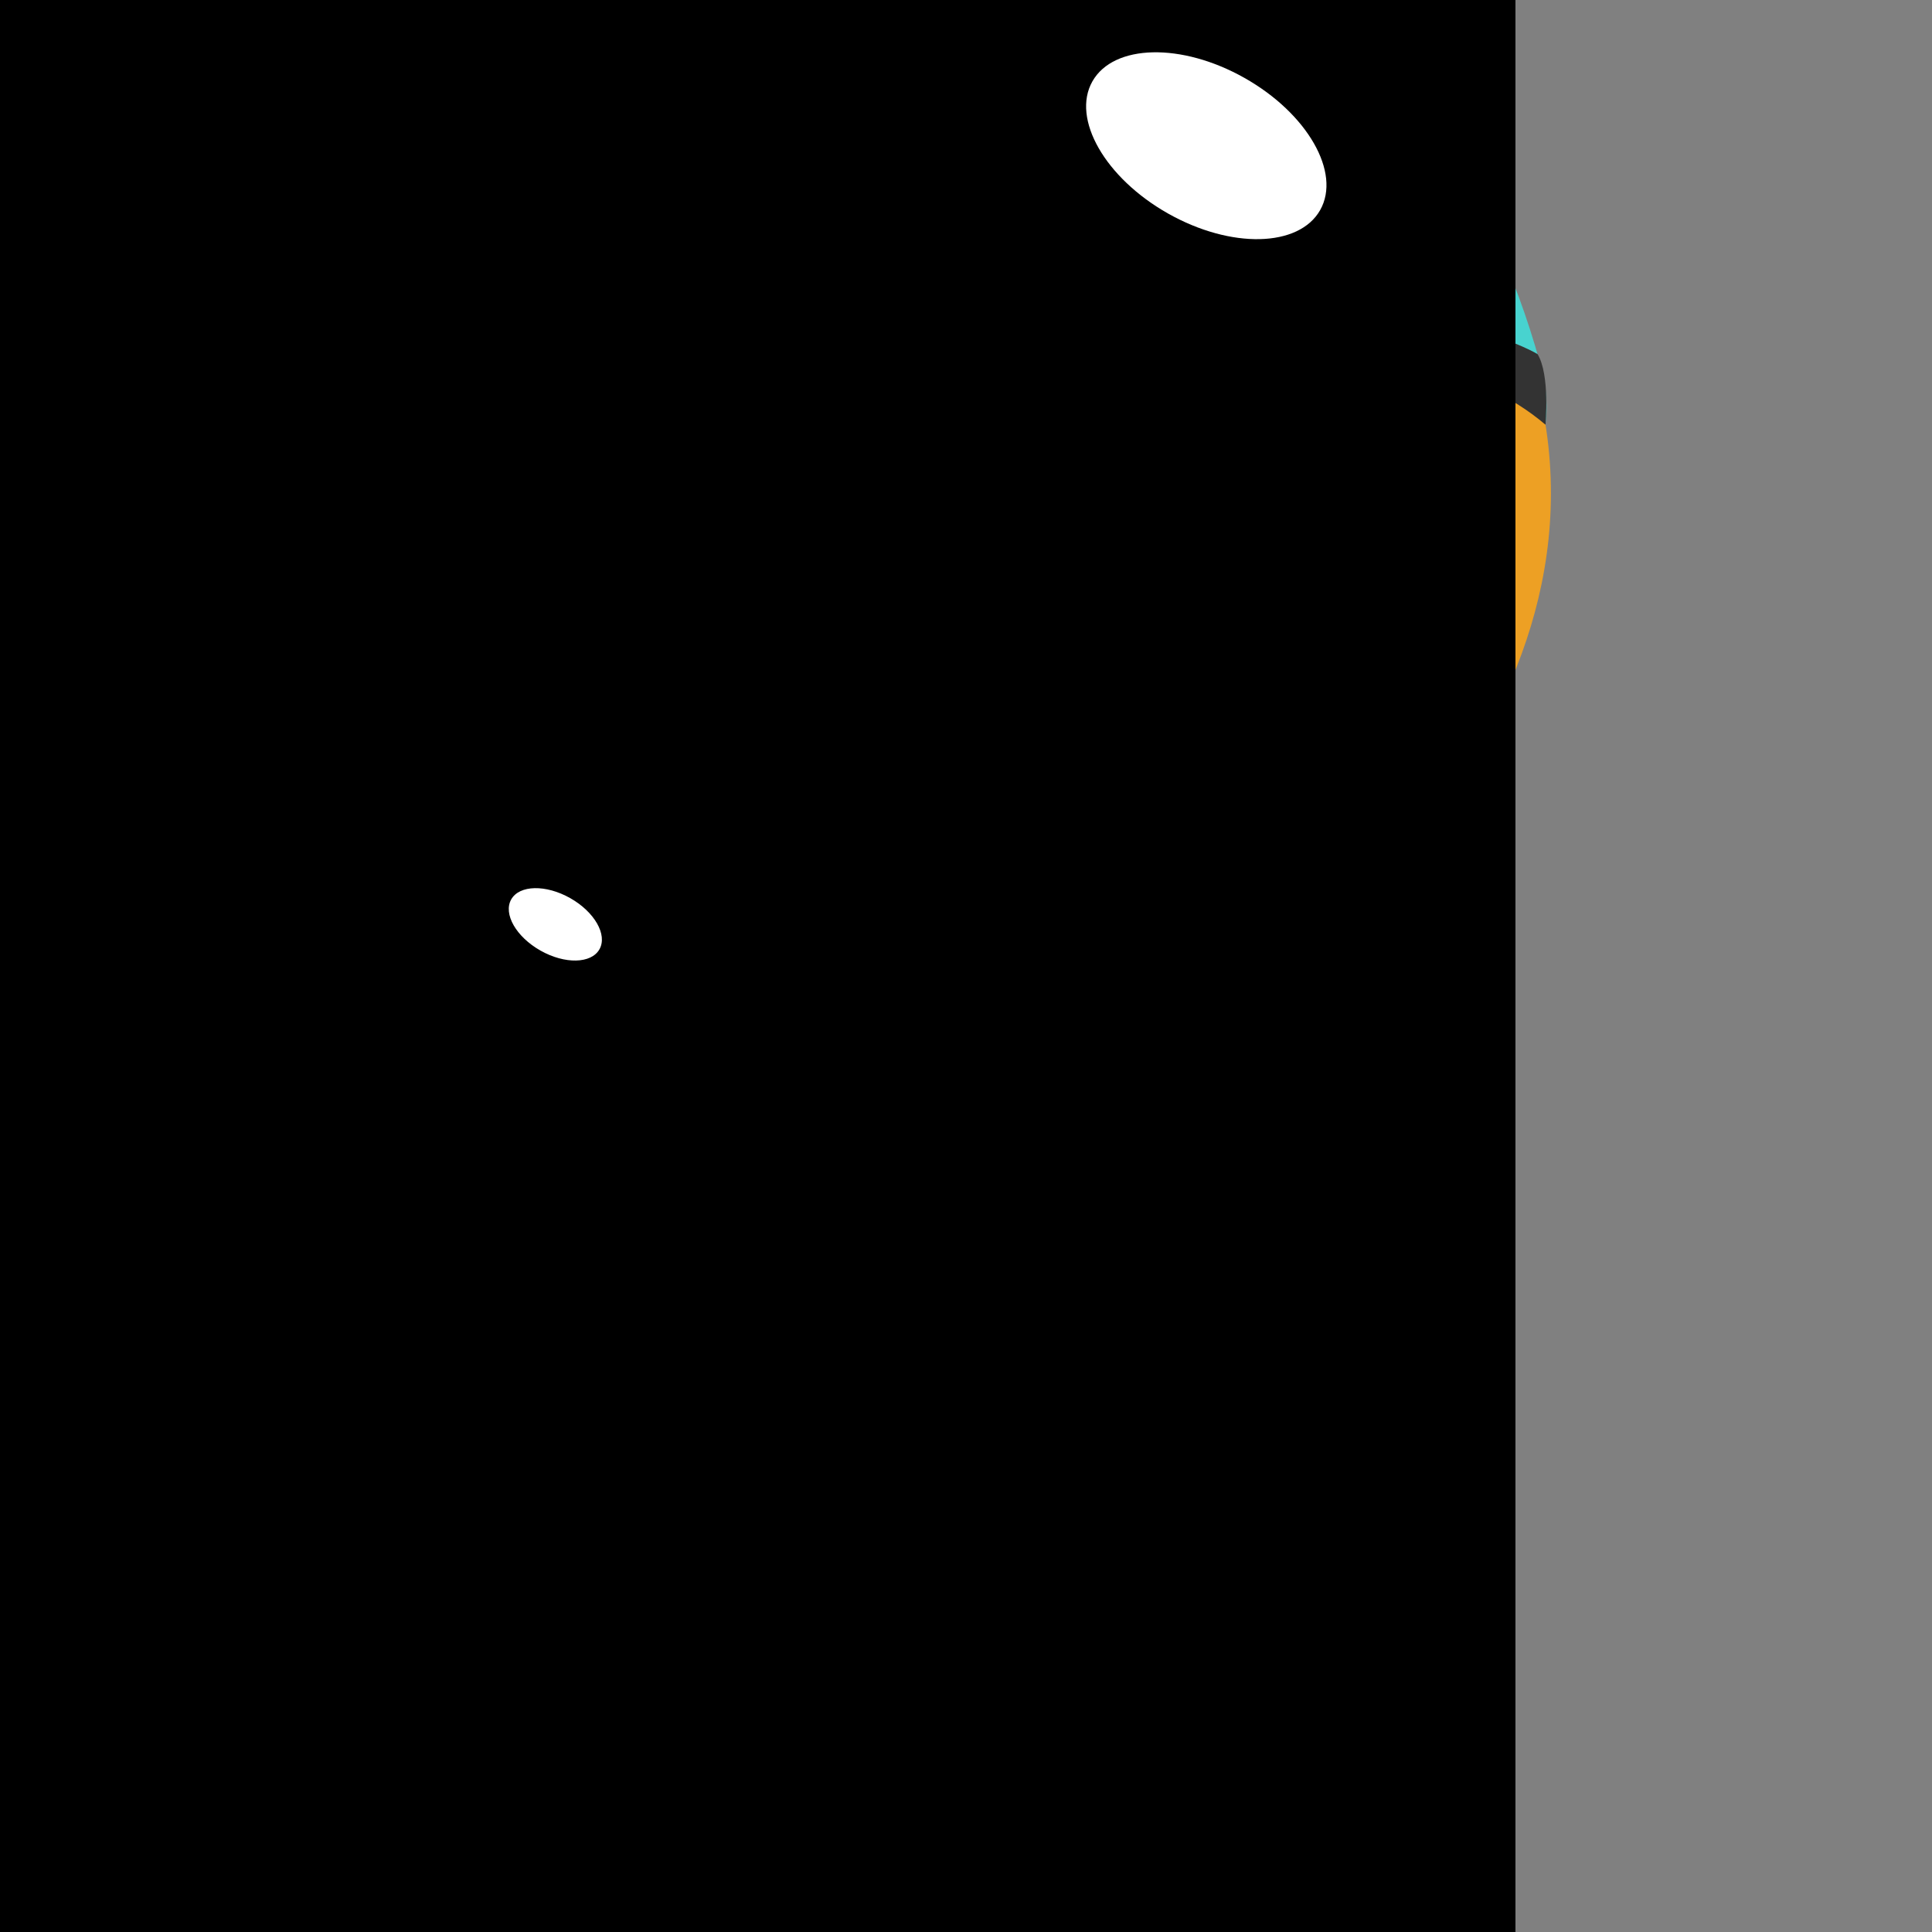 <svg viewBox="0 0 500 500" xmlns="http://www.w3.org/2000/svg" xmlns:xlink="http://www.w3.org/1999/xlink"><rect x="0" y="0" width="500" height="500" fill="#808080" stroke="none"/><defs><clipPath id="b"><path d="M0 841.89h595.28V0H0z" style="fill:none;clip-rule:nonzero"/></clipPath><clipPath id="c" style="clip-path:url(#a)"><path style="clip-rule:nonzero" d="M175.981 35.141h324.043V813.06H175.981z"/></clipPath><clipPath id="a"><path d="M0 841.89h595.28V0H0z" style="fill:none;clip-rule:nonzero"/></clipPath><clipPath id="d"><path d="M0 841.89h595.28V0H0z" style="fill:none;clip-rule:nonzero"/></clipPath></defs><a xlink:href="https://www.spacebabies.nl"><g style="clip-path:url(#b)" transform="matrix(0 2.481 2.481 0 -1625.063 -685.377)"><path d="M0 0c4.003.106 7.842-21.632 8.569-48.558C9.3-75.489 6.642-97.404 2.64-97.512c-4.005-.108-7.841 21.63-8.57 48.56C-6.658-22.026-4.001-.108 0 0" style="fill:#c1c1c1;fill-opacity:1" transform="translate(469.019 803.588)"/></g><g style="clip-path:url(#b)" transform="matrix(0 2.481 2.481 0 -1625.063 -685.377)"><path d="M0 0s-47.381 8.275-56.269 48.574c-7.469 33.87-4.887 60.693 34.676 71.709C17.971 131.302 0 0 0 0" style="fill:#48d3cf;fill-opacity:1" transform="translate(335.799 695.393)"/></g><g style="clip-path:url(#b)" transform="matrix(0 2.481 2.481 0 -1625.063 -685.377)"><path d="M0 0s-9.602 11.115-6.614 24.626C-3.632 38.137.815 48.633 2.462 48.945c1.648.312-4.856 10.08-4.856 10.08l-3.242 6.389s-33.83-9.683-36.819-13.055c0 0-4.515-.042-8.62.024-2.182.038-4.249.106-5.463.228l.232 2.281s15.953-7.888 7.717 12.346c0 0-15.824 23.646-25.974-15.591 0 0-25.844 39.358-62.232 32.686 0 0-26.781-25.721 21.099-120.955 0 0 34.615-7.918 48.38 36.538 0 0 7.169-33.646 24.468-22.468 0 0 2.962 16.161-4.614 18.252-7.576 2.089-.684.51-.684.51l-2.544-1.913-.531 7.808s6.41-3.44 11.051-4.058c0 0 25.462-15.831 35.176-17.897" style="fill:#eda024;fill-opacity:1" transform="translate(456.172 731.69)"/></g><g style="clip-path:url(#b)" transform="matrix(0 2.481 2.481 0 -1625.063 -685.377)"><path d="M0 0s2.761 1.202 1.745 4.385c0 0-8.985 10.121-15.12 18.354 0 0-10.451-.634-14.43-2.648 0 0-5.759-.62 9.53-17.226C-18.275 2.865-4.597-.437 0 0" style="fill:#333;fill-opacity:1" transform="translate(469.638 709.299)"/></g><g style="clip-path:url(#b)" transform="matrix(0 2.481 2.481 0 -1625.063 -685.377)"><path d="M0 0s-11.221 1.304-14.08 1.36c-2.858.056-2.227 3.189-1.543 4.557.683 1.365 2.348 6.051 6.34 9.741 3.991 3.692 18.571 2.945 19.512 2.413 0 0 1.324-1.118.281-5.093C9.464 9 .271.524 0 0" style="fill:#333;fill-opacity:1" transform="translate(458.493 780.993)"/></g><g style="clip-path:url(#b)" transform="matrix(0 2.481 2.481 0 -1625.063 -685.377)"><path d="M0 0s4.226 2.68 4.189 12.963c0 0 6.372-3.993 5.532-.532 0 0-2.04 9.304-11.34 10.348 0 0-2.381-2.989-3.77-4.043 0 0-4.083-10.326-3.077-15.126C-8.466 3.61-1.603.155 0 0" style="fill:#333;fill-opacity:1" transform="translate(413.523 709.282)"/></g><g style="clip-path:url(#b)" transform="matrix(0 2.481 2.481 0 -1625.063 -685.377)"><path d="m0 0-6.551 11.182s1.613 3.183 8.07 4.562c0 0 3.703-3.046 3.644-8.298 0 0 1.477 4.961 1.299 6.153 0 0 3.681 1.81 4.137-5.834 0 0-.967-18.954-10.599-7.765" style="fill:#333;fill-opacity:1" transform="translate(404.257 785.265)"/></g><g style="clip-path:url(#b)" transform="matrix(0 2.481 2.481 0 -1625.063 -685.377)"><path d="m0 0-1.323 3.257L8.479 7.21S4.729 1.611 0 0" style="fill:#d68a1a;fill-opacity:1" transform="translate(326.288 729.217)"/></g><g style="clip-path:url(#b)" transform="matrix(0 2.481 2.481 0 -1625.063 -685.377)"><path d="M0 0s-44.895 91.813-19.922 121.151c0 0-5.217.483-7.368-.831 0 0-20.608-33.662 22.613-119.995z" style="fill:#333;fill-opacity:1" transform="translate(340.476 695.068)"/></g><g style="clip-path:url(#b)" transform="matrix(0 2.481 2.481 0 -1625.063 -685.377)"><path d="m0 0 .899-2.43S-24.717-3.483-21.29 29.786" style="fill:#34ada7;fill-opacity:1" transform="translate(320.065 731.599)"/></g><g style="clip-path:url(#b)" transform="matrix(0 2.481 2.481 0 -1625.063 -685.377)"><path d="M0 0c1.688-.163 2.93-1.597 2.776-3.202-.155-1.607-1.65-2.777-3.338-2.615-1.687.163-2.929 1.598-2.776 3.204C-3.182-1.006-1.688.163 0 0" style="fill:#48d3cf;fill-opacity:1" transform="translate(352.288 728.487)"/></g><g style="clip-path:url(#b)" transform="matrix(0 2.481 2.481 0 -1625.063 -685.377)"><path d="M0 0c1.686-.162 2.93-1.595 2.774-3.202C2.62-4.809 1.126-5.98-.563-5.817c-1.688.163-2.931 1.599-2.775 3.206C-3.184-1.006-1.688.165 0 0" style="fill:#48d3cf;fill-opacity:1" transform="translate(352.124 764.418)"/></g><g style="clip-path:url(#b)" transform="matrix(0 2.481 2.481 0 -1625.063 -685.377)"><path d="M0 0c1.688-.165 2.929-1.597 2.773-3.204-.155-1.605-1.649-2.777-3.336-2.614-1.688.162-2.93 1.598-2.775 3.206C-3.183-1.007-1.688.163 0 0" style="fill:#48d3cf;fill-opacity:1" transform="translate(333.531 793.977)"/></g><g style="clip-path:url(#b)" transform="matrix(0 2.481 2.481 0 -1625.063 -685.377)"><path d="M0 0s-32.828-20.517-35.975 24.477c0 0-.397 23.25 27.486 16.884 0 0 21.699-15.609 8.489-41.361" style="fill:#ffe9ca;fill-opacity:1" transform="translate(334.768 736.428)"/></g><g style="clip-path:url(#b)" transform="matrix(0 2.481 2.481 0 -1625.063 -685.377)"><path d="M0 0c1.167-.394 1.938-1.231 1.723-1.867-.217-.64-1.336-.84-2.504-.446-1.165.395-1.939 1.23-1.722 1.87C-2.286.195-1.168.395 0 0" style="fill:#000;fill-opacity:1" transform="translate(308.308 745.078)"/></g><g style="clip-path:url(#b)" transform="matrix(0 2.481 2.481 0 -1625.063 -685.377)"><path d="M0 0c1.09.572 2.229.554 2.54-.042.314-.597-.314-1.548-1.406-2.119-1.089-.572-2.227-.553-2.539.045C-1.72-1.521-1.091-.573 0 0" style="fill:#000;fill-opacity:1" transform="translate(304.852 765.146)"/></g><g style="clip-path:url(#b)" transform="matrix(0 2.481 2.481 0 -1625.063 -685.377)"><path d="M0 0s7.569-3.006 6.798 9.552C6.027 22.111 1.451 34.306-4.176 30.663c0 0 8.708 3.71 10.164-21.143C5.988 9.52 7.297-.485 0 0" style="fill:#000;fill-opacity:1" transform="translate(314.024 739.9)"/></g><g style="clip-path:url(#b)" transform="matrix(0 2.481 2.481 0 -1625.063 -685.377)"><path d="M0 0s1.992 1.24-7.548 8.551c0 0 .847 4.215 5.485 7.732 0 0 1.907 2.68-1.29 3.21 0 0-15.087-.526-21.069-6.558 0 0-2.564-3.76 9.381-8.969C-3.095-1.242.184-2.661 0 0" style="fill:#48d3cf;fill-opacity:1" transform="translate(415.525 745.593)"/></g><g style="clip-path:url(#c)" transform="matrix(0 2.481 2.481 0 -1625.063 -685.377)"><path d="M0 0s-47.543 28.668-27.596 107.629c0 0 14.928-3.893 35.421-29.722 0 0 15.347-20.61 7.247-51.732C15.072 26.175 5.604 1.729 0 0" style="fill:#515151;fill-opacity:1" transform="translate(373.783 705.43)"/></g><g style="clip-path:url(#c)" transform="matrix(0 2.481 2.481 0 -1625.063 -685.377)"><path d="M0 0s-31.549 21.64-29.57 38.893c1.982 17.252 8.311 39.251 27.954 48.575 0 0 1.295-1.498-.023-5.885l-10.087-12.187s-19.739-29.702-2.631-49.22L1.045 2.087S1.044-.74 0 0" style="fill:#515151;fill-opacity:1" transform="translate(470.338 711.597)"/></g><g style="clip-path:url(#c)" transform="matrix(0 2.481 2.481 0 -1625.063 -685.377)"><path d="M0 0c.344-.58-1.847 39.846-1.847 39.846S-16.668 28.143 0 0" style="fill:#515151;fill-opacity:1" transform="translate(444.137 732.061)"/></g><g style="clip-path:url(#c)" transform="matrix(0 2.481 2.481 0 -1625.063 -685.377)"><path d="M0 0s-30.239 20.734-8.457 46.003c0 0-8.588-1.302-11.606-15.211 0 0 .516-18.553 8.136-25.461C-11.927 5.331-8.831.444 0 0" style="fill:#515151;fill-opacity:1" transform="translate(318.522 731.777)"/></g><g style="clip-path:url(#d)" transform="matrix(0 2.481 2.481 0 -1625.063 -685.377)"><path d="M0 0c3.904-2.204 10.074 1.33 13.78 7.887 3.705 6.56 3.546 13.669-.359 15.874-3.903 2.206-10.072-1.327-13.778-7.888C-4.063 9.314-3.903 2.207 0 0" style="fill:#fff;fill-opacity:1" transform="translate(284.74 768.953)"/></g><g style="clip-path:url(#d)" transform="matrix(0 2.481 2.481 0 -1625.063 -685.377)"><path d="M0 0c1.515-.854 3.904.515 5.34 3.055 1.435 2.542 1.373 5.297-.139 6.15-1.513.856-3.901-.514-5.338-3.055C-1.571 3.609-1.51.856 0 0" style="fill:#fff;fill-opacity:1" transform="translate(370.07 708.329)"/></g></a></svg>